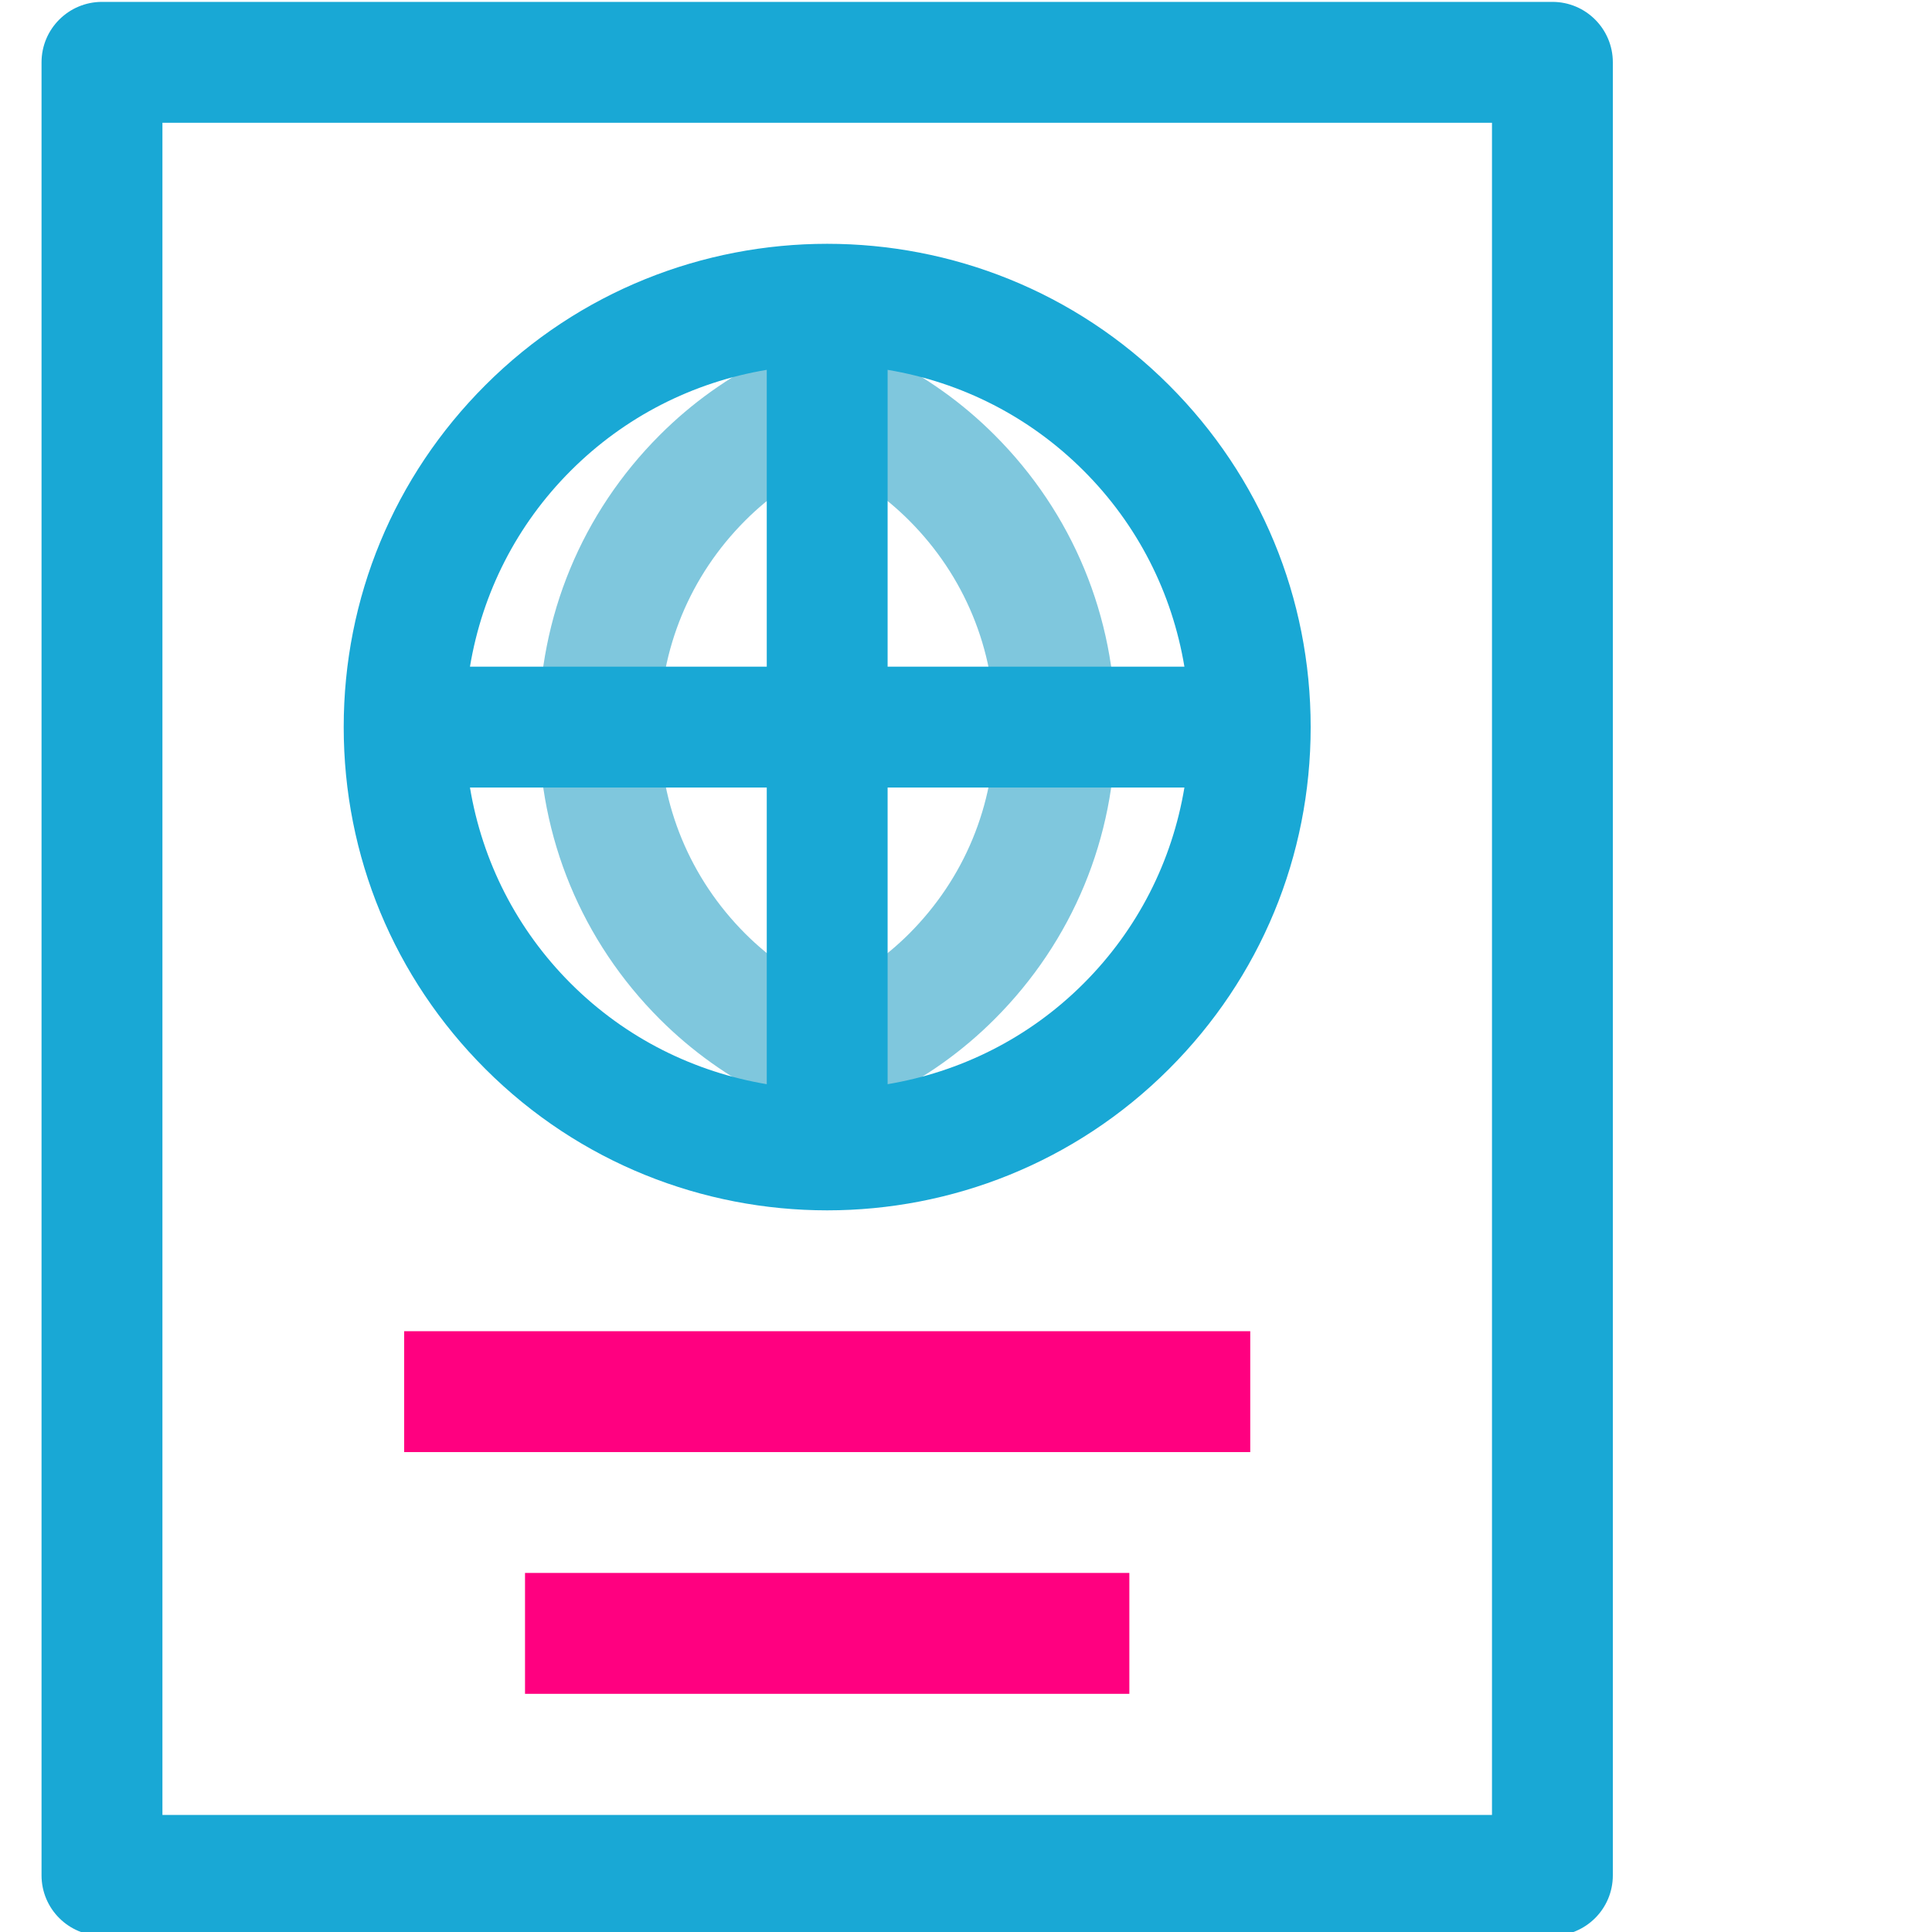 <svg width="40" height="40" viewBox="0 0 40 40" fill="none" xmlns="http://www.w3.org/2000/svg">
<path d="M23.096 15.054C23.096 12.769 22.207 10.621 20.592 9.007C19.923 8.337 19.161 7.797 18.333 7.392L18.2 6.635C17.831 6.7 17.474 6.799 17.126 6.912C16.775 6.798 16.418 6.7 16.052 6.635L15.919 7.392C15.086 7.801 14.327 8.339 13.66 9.007C12.046 10.621 11.157 12.769 11.157 15.054C11.157 17.338 12.046 19.485 13.66 21.1C14.329 21.768 15.089 22.308 15.92 22.715L16.052 23.471C16.419 23.407 16.778 23.308 17.127 23.195C17.479 23.309 17.836 23.407 18.2 23.471L18.333 22.715C19.167 22.306 19.926 21.766 20.592 21.1C22.207 19.485 23.096 17.339 23.096 15.054ZM17.126 20.515C16.498 20.221 15.927 19.827 15.43 19.331C14.288 18.188 13.659 16.671 13.659 15.054C13.659 13.437 14.288 11.918 15.43 10.776C15.924 10.281 16.493 9.889 17.127 9.592C17.754 9.885 18.326 10.278 18.823 10.776C19.965 11.919 20.593 13.437 20.593 15.054C20.593 16.671 19.965 18.188 18.823 19.331C18.328 19.825 17.759 20.218 17.126 20.515Z" fill="#7FC7DD"/>
<path d="M24.204 7.975C20.302 4.072 13.951 4.072 10.048 7.975C8.157 9.865 7.116 12.379 7.116 15.054C7.116 17.727 8.157 20.241 10.048 22.131C11.999 24.082 14.562 25.059 17.126 25.059C19.69 25.059 22.252 24.082 24.204 22.131C26.095 20.241 27.136 17.727 27.136 15.054C27.136 12.379 26.095 9.865 24.204 7.975ZM24.522 13.803H18.377V7.657C19.906 7.913 21.317 8.627 22.435 9.745C23.553 10.862 24.267 12.273 24.522 13.803ZM11.817 9.745C12.935 8.627 14.346 7.913 15.875 7.657V13.803H9.73C9.985 12.273 10.699 10.862 11.817 9.745ZM9.73 16.305H15.875V22.447C14.388 22.197 12.962 21.506 11.817 20.362C10.699 19.244 9.985 17.834 9.73 16.305ZM22.435 20.362C21.29 21.507 19.864 22.197 18.377 22.447V16.305H24.522C24.267 17.834 23.553 19.244 22.435 20.362Z" fill="#19A8D5"/>
<path d="M32.141 40.078H2.112C1.421 40.078 0.86 39.519 0.86 38.827V1.29C0.86 0.599 1.421 0.039 2.112 0.039H32.141C32.832 0.039 33.392 0.599 33.392 1.29V38.827C33.392 39.519 32.832 40.078 32.141 40.078ZM3.363 37.576H30.89V2.542H3.363V37.576Z" fill="#19A8D5"/>
<path d="M8.368 27.561H25.885V30.064H8.368V27.561Z" fill="#FF0080"/>
<path d="M10.87 32.566H23.382V35.069H10.87V32.566Z" fill="#FF0080"/>
</svg>
